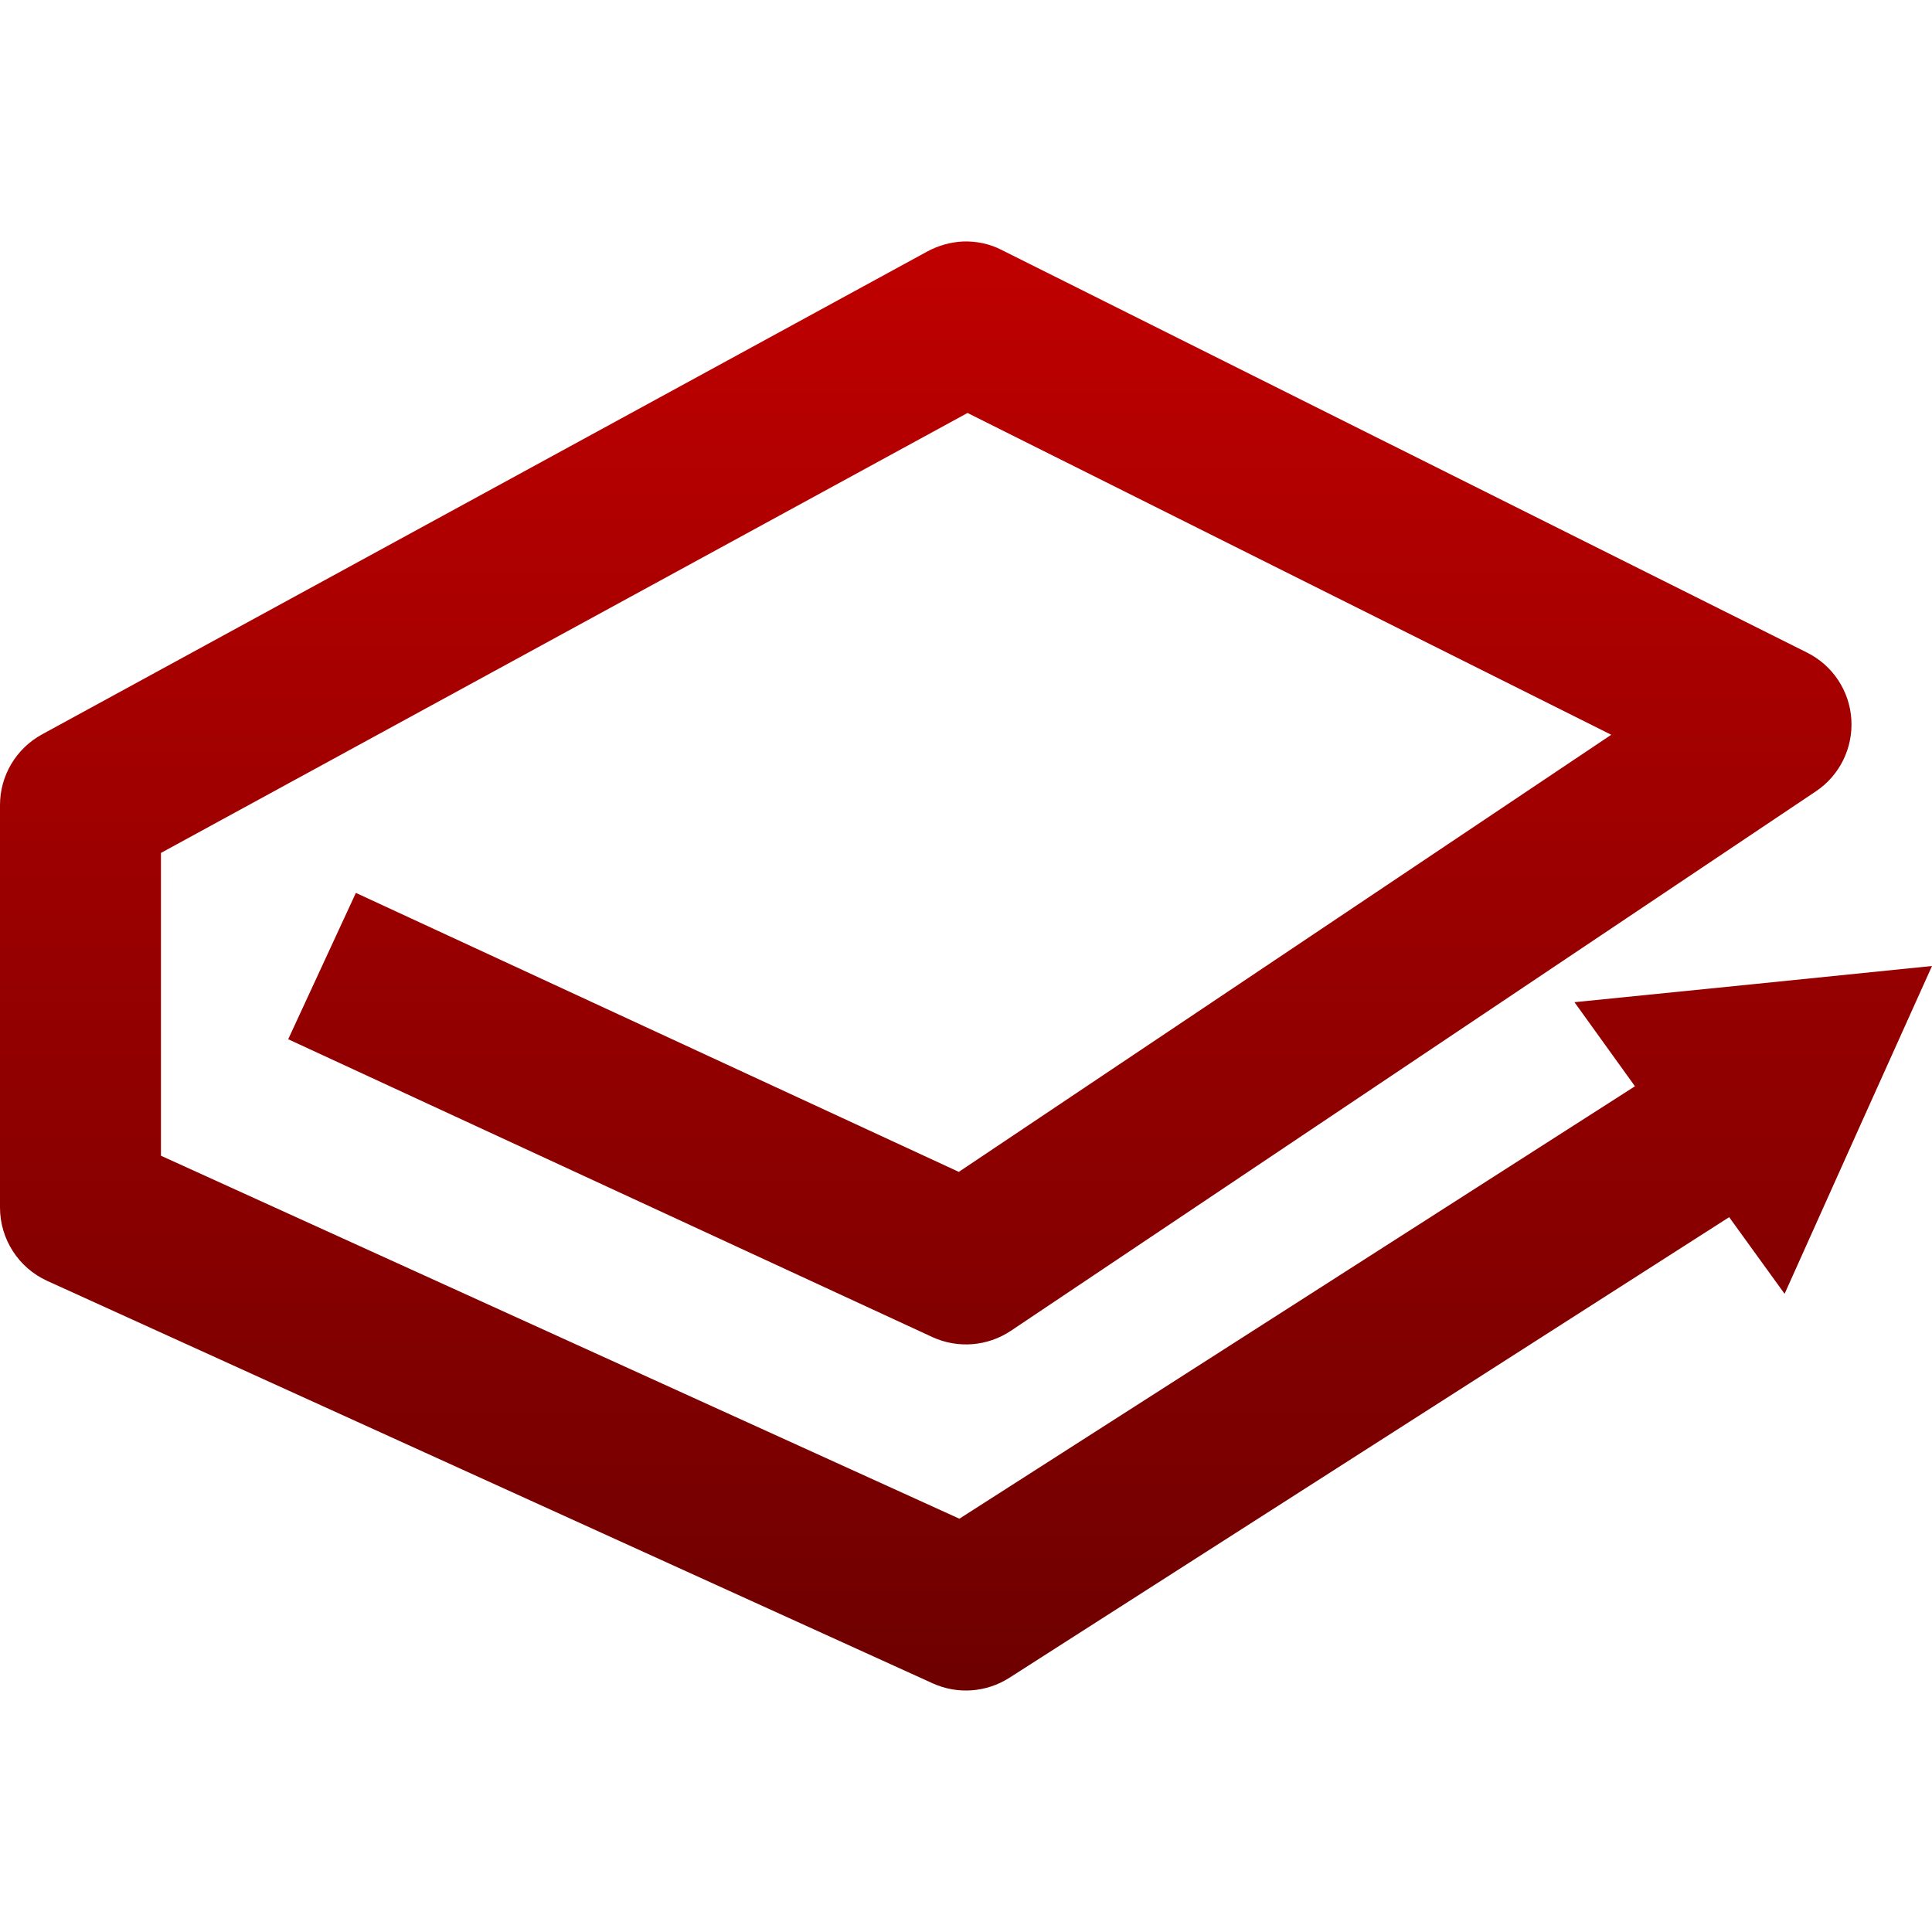 <svg xmlns="http://www.w3.org/2000/svg" xmlns:xlink="http://www.w3.org/1999/xlink" width="64" height="64" viewBox="0 0 64 64" version="1.1"><defs><linearGradient id="linear0" gradientUnits="userSpaceOnUse" x1="0" y1="0" x2="0" y2="1" gradientTransform="matrix(64,0,0,48,0,8)"><stop offset="0" style="stop-color:#bf0000;stop-opacity:1;"/><stop offset="1" style="stop-color:#6e0000;stop-opacity:1;"/></linearGradient></defs><g id="surface1"><path style=" stroke:none;fill-rule:nonzero;fill:url(#linear0);" d="M 31.898 8 C 31.488 8.02 31.086 8.133 30.723 8.328 L 1.391 24.328 C 0.535 24.797 0 25.691 0 26.668 L 0 40 C 0 41.047 0.613 41.996 1.562 42.43 L 30.895 55.762 C 31.719 56.137 32.676 56.066 33.438 55.578 L 57.281 40.32 L 59.117 42.859 L 61.555 37.43 L 64 32 L 58.078 32.602 L 52.156 33.199 L 54.16 35.984 L 31.781 50.309 L 5.332 38.285 L 5.332 28.254 L 32.051 13.68 L 53.375 24.34 L 31.762 38.82 L 11.789 29.578 L 9.547 34.426 L 30.879 44.289 C 31.723 44.68 32.711 44.602 33.484 44.086 L 60.152 26.215 C 60.941 25.688 61.387 24.781 61.328 23.832 C 61.27 22.883 60.707 22.039 59.859 21.617 L 33.191 8.285 C 32.793 8.078 32.348 7.984 31.898 8 Z M 31.898 8 "/></g></svg>
